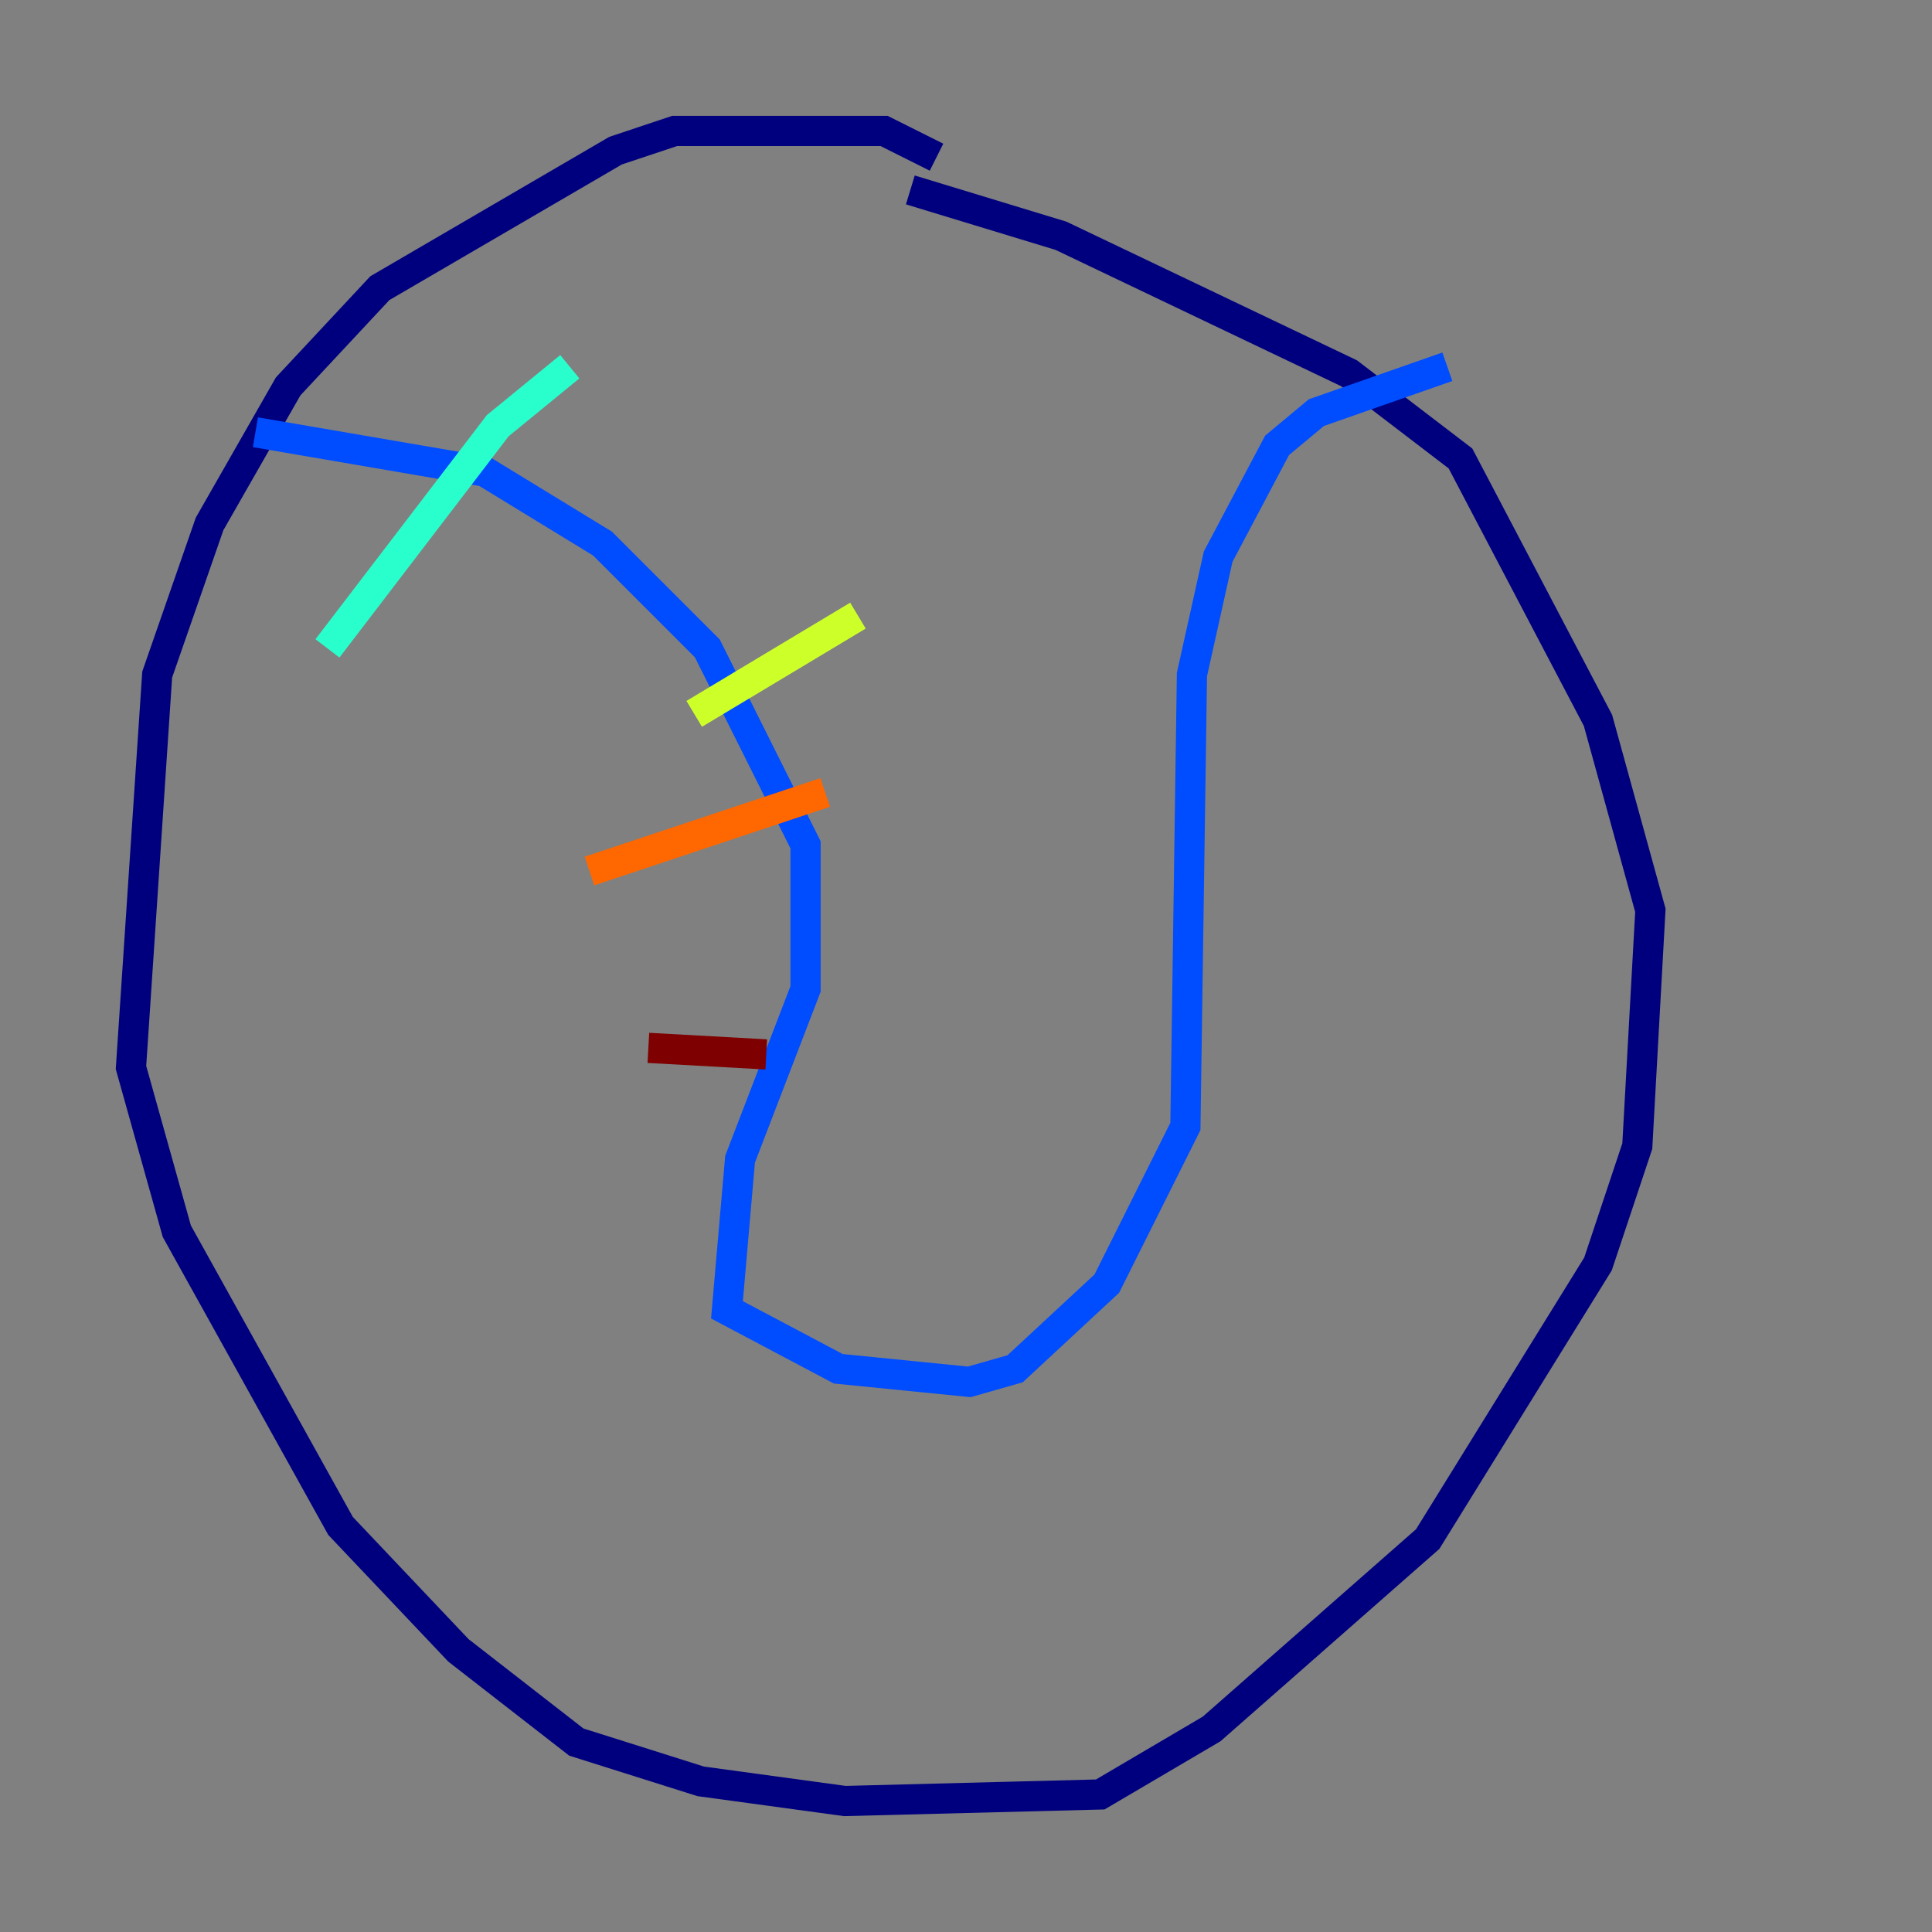 <?xml version="1.0" encoding="utf-8" ?>
<svg baseProfile="tiny" height="128" version="1.2" viewBox="0,0,128,128" width="128" xmlns="http://www.w3.org/2000/svg" xmlns:ev="http://www.w3.org/2001/xml-events" xmlns:xlink="http://www.w3.org/1999/xlink"><rect x="0" y="0" width="128" height="128" fill="#808080" stroke="none"/><defs /><polyline fill="none" points="62.047,10.414 58.576,8.678 44.691,8.678 40.786,9.98 25.166,19.091 19.091,25.6 13.885,34.712 10.414,44.691 8.678,70.725 11.715,81.573 22.563,101.098 30.373,109.342 38.183,115.417 46.427,118.02 55.973,119.322 72.895,118.888 80.271,114.549 94.59,101.966 105.871,83.742 108.475,75.932 109.342,60.312 105.871,47.729 96.759,30.373 89.383,24.732 70.291,15.62 60.312,12.583" stroke="#00007f" stroke-width="2" /><polyline fill="none" points="16.922,28.637 32.108,31.241 39.919,36.014 46.861,42.956 53.37,55.973 53.37,65.519 49.031,76.8 48.163,86.78 55.539,90.685 64.217,91.552 67.254,90.685 73.329,85.044 78.536,74.63 78.969,44.691 80.705,36.881 84.61,29.505 87.214,27.336 95.891,24.298" stroke="#004cff" stroke-width="2" /><polyline fill="none" points="21.695,42.956 32.976,28.203 37.749,24.298" stroke="#29ffcd" stroke-width="2" /><polyline fill="none" points="45.993,47.295 56.841,40.786" stroke="#cdff29" stroke-width="2" /><polyline fill="none" points="39.051,57.709 54.671,52.502" stroke="#ff6700" stroke-width="2" /><polyline fill="none" points="42.956,69.424 50.766,69.858" stroke="#7f0000" stroke-width="2" /></svg>